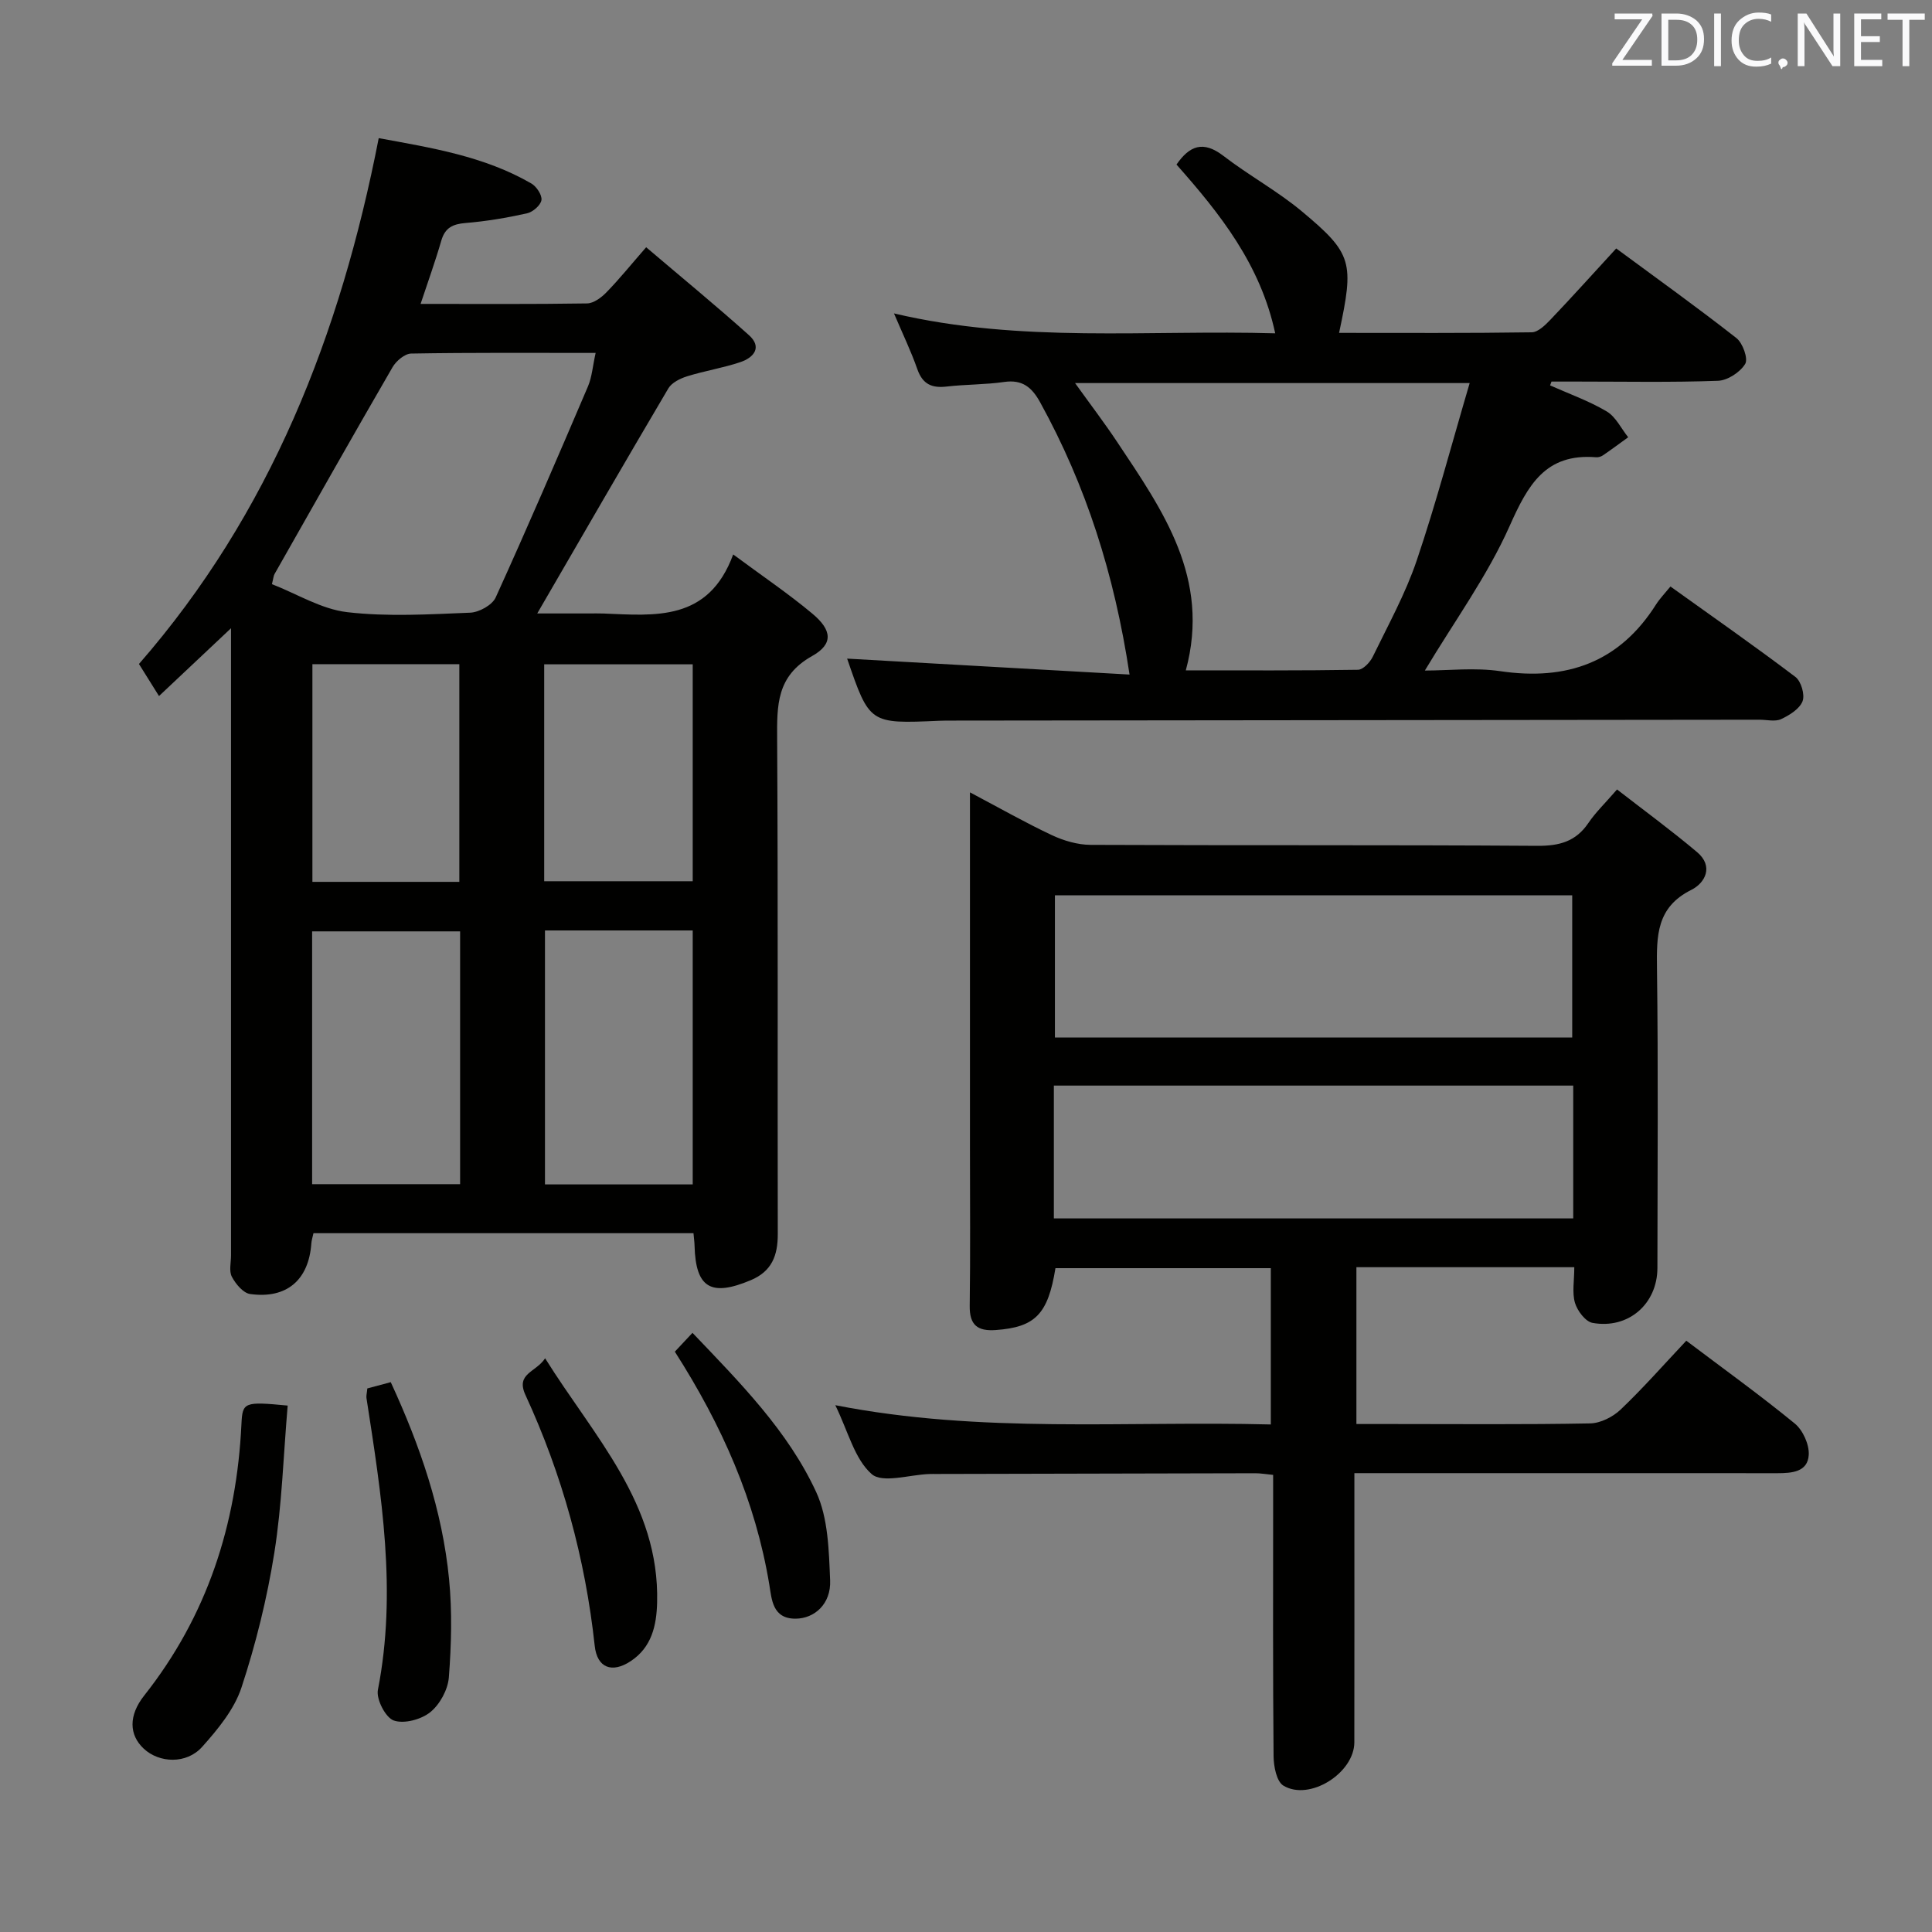 <svg enable-background="new 0 0 400 400" viewBox="0 0 400 400" xmlns="http://www.w3.org/2000/svg"><rect x="0" y="0" width="400" height="400" fill="#808080" stroke="none"/><path d="m143.58 255.32c-26.43 0-52.49 0-78.68 0-.18.85-.4 1.48-.44 2.11-.53 7.56-5.09 11.54-12.68 10.48-1.43-.2-2.99-2.08-3.77-3.56-.63-1.18-.18-2.93-.18-4.43 0-41.15 0-82.3 0-123.45 0-1.78 0-3.57 0-6.4-5.33 5.02-9.94 9.36-14.91 14.04-1.51-2.42-2.71-4.33-4.15-6.64 27.17-31.15 41.7-68.16 49.64-108.87 10.95 2.01 21.84 3.74 31.6 9.39 1.07.62 2.25 2.4 2.09 3.44-.17 1.08-1.79 2.47-2.99 2.74-4.19.93-8.45 1.65-12.72 2-2.66.22-4.25.97-5.03 3.67-1.23 4.26-2.74 8.43-4.28 13.08 11.84 0 23.15.08 34.46-.1 1.37-.02 2.98-1.22 4.03-2.31 2.66-2.73 5.06-5.71 8.21-9.32 7.24 6.16 14.39 12.03 21.27 18.19 2.82 2.52.99 4.66-1.73 5.58-3.59 1.22-7.4 1.81-11.03 2.94-1.45.45-3.21 1.31-3.92 2.52-9.04 15.3-17.92 30.7-27.14 46.59h10.68c1 0 2-.03 3 .01 10.72.43 21.77 1.71 26.89-12.23 6.14 4.55 11.48 8.15 16.39 12.26 4.08 3.4 4.39 6.29-.06 8.78-7.39 4.14-7.27 10.22-7.23 17.21.2 34.15.06 68.3.13 102.45.01 4.43-1.21 7.71-5.57 9.55-8.28 3.49-11.43 1.61-11.66-7.13-.01-.67-.11-1.33-.22-2.59zm-20.26-182.25c-13.24 0-25.72-.09-38.19.13-1.32.02-3.1 1.52-3.85 2.81-8.24 14.22-16.33 28.54-24.44 42.84-.21.37-.23.86-.54 2.09 5.21 2.03 10.24 5.18 15.58 5.8 8.38.98 16.97.45 25.45.11 1.85-.07 4.57-1.57 5.29-3.14 6.59-14.49 12.88-29.11 19.13-43.75.81-1.93.96-4.15 1.57-6.89zm-58.7 172.1h30.64c0-17.67 0-34.92 0-52.34-10.37 0-20.4 0-30.64 0zm48.21-52.53v52.58h30.59c0-17.7 0-35.03 0-52.58-10.32 0-20.24 0-30.59 0zm-.16-10.19h30.75c0-15.22 0-30.07 0-44.91-10.45 0-20.48 0-30.75 0zm-47.99.13h30.42c0-15.21 0-30.18 0-45.07-10.38 0-20.27 0-30.42 0z" fill="#010100"/><path d="m325.94 262.36c-15.42 0-30.05 0-45.11 0v32.47h7.39c13.67 0 27.33.13 41-.13 2.15-.04 4.71-1.34 6.31-2.86 4.67-4.45 8.95-9.32 13.6-14.26 7.72 5.83 15.27 11.26 22.45 17.14 1.69 1.38 3.03 4.36 2.9 6.51-.21 3.55-3.52 3.78-6.51 3.78-27.17-.02-54.33-.01-81.5-.01-1.81 0-3.62 0-6.06 0v6.73c0 16.33.02 32.67-.01 49-.01 6.36-9.27 12.22-14.68 8.97-1.42-.85-2.02-3.99-2.04-6.08-.16-17.5-.09-35-.09-52.5 0-1.81 0-3.61 0-5.76-1.48-.14-2.58-.34-3.67-.34-22 .04-44 .1-66 .15-.5 0-1-.01-1.5.01-4.1.13-9.71 1.98-11.95.01-3.56-3.13-4.86-8.82-7.53-14.26 30.28 5.93 60.04 3.22 90.17 3.99 0-10.89 0-21.43 0-32.36-14.86 0-29.73 0-44.59 0-1.54 9.56-4.21 12.21-12.33 12.81-3.84.28-5.48-1.05-5.42-5.04.15-10.83.05-21.67.05-32.5 0-22.5 0-45 0-67.5 0-1.78 0-3.57 0-6.28 6.15 3.25 11.45 6.27 16.96 8.86 2.45 1.15 5.31 1.99 7.99 2.01 30.83.14 61.67-.01 92.5.2 4.56.03 7.98-.87 10.59-4.73 1.48-2.19 3.43-4.05 5.93-6.94 5.55 4.31 11.22 8.46 16.58 12.98 3.45 2.91 1.71 6.36-1.22 7.82-7.22 3.6-7.18 9.54-7.09 16.26.27 20.66.11 41.33.09 62-.01 7.45-6.01 12.72-13.43 11.38-1.46-.26-3.15-2.5-3.64-4.15-.62-2.13-.14-4.58-.14-7.38zm-.43-47.55c0-10.16 0-19.85 0-29.45-35.97 0-71.52 0-107.1 0v29.45zm-107.32 37.45h107.53c0-9.27 0-18.21 0-27.5-35.9 0-71.62 0-107.53 0z" fill="#010100"/><path d="m185.09 64.89c26.37 6.21 52.49 3.36 78.93 4.12-3.06-14.24-11.38-24.71-20.44-34.94 2.7-3.9 5.51-5.03 9.71-1.8 5.26 4.05 11.19 7.27 16.27 11.51 10.48 8.75 10.82 10.49 7.68 25.14 13.36 0 26.63.08 39.89-.12 1.32-.02 2.82-1.51 3.9-2.64 4.47-4.69 8.8-9.51 13.59-14.72 8.45 6.24 16.8 12.21 24.88 18.55 1.32 1.03 2.48 4.29 1.82 5.36-1.05 1.72-3.64 3.42-5.65 3.49-9.64.35-19.31.16-28.97.16-1.83 0-3.65 0-5.48 0-.1.26-.19.53-.29.79 3.93 1.75 8.04 3.21 11.72 5.39 1.88 1.11 2.99 3.53 4.45 5.35-1.73 1.25-3.45 2.53-5.22 3.74-.39.27-.96.44-1.43.4-10.49-.85-14.12 5.75-17.9 14.24-4.61 10.36-11.44 19.72-17.55 29.92 4.87 0 10.35-.65 15.62.13 13.74 2.02 24.64-1.8 32.24-13.8.79-1.24 1.84-2.32 2.99-3.73 8.99 6.44 17.55 12.42 25.87 18.72 1.18.89 2 3.69 1.48 5.03-.62 1.6-2.71 2.9-4.45 3.71-1.23.57-2.95.12-4.45.12-55.64.06-111.28.12-166.92.18-1 0-2-.01-3 .04-14.35.63-14.35.63-18.99-12.87 19.12 1.08 38.52 2.18 58.47 3.3-3.14-20.83-9.03-39.16-18.5-56.35-1.72-3.12-3.68-4.77-7.45-4.23-3.93.57-7.96.49-11.91.95-3.07.36-4.98-.48-6.07-3.58-1.3-3.72-3.02-7.28-4.84-11.56zm119.19 14.42c-28.22 0-54.58 0-81.7 0 3.18 4.43 6.08 8.23 8.72 12.2 9.43 14.16 19.38 28.19 14.21 47.28 12.08 0 23.87.07 35.65-.12 1.05-.02 2.48-1.53 3.05-2.69 3.19-6.57 6.77-13.04 9.1-19.92 4.02-11.87 7.22-24.03 10.97-36.75z" fill="#010100"/><path d="m59.56 291.01c-.89 10.39-1.18 20.52-2.76 30.46-1.5 9.44-3.82 18.85-6.81 27.93-1.49 4.51-4.88 8.63-8.14 12.27-3.24 3.62-8.88 3.37-12.09.37-3.05-2.84-3.17-6.87.09-10.99 13.05-16.5 19.16-35.44 20.14-56.25.21-4.51.58-4.65 9.57-3.79z" fill="#010100"/><path d="m76.05 287.46c1.66-.44 3.06-.82 4.85-1.3 6.04 13.08 10.69 26.51 12.08 40.83.65 6.71.47 13.56-.05 20.29-.2 2.55-1.86 5.61-3.85 7.21-1.88 1.52-5.43 2.47-7.56 1.72-1.7-.6-3.66-4.4-3.28-6.34 3.99-20.38.73-40.4-2.37-60.45-.06-.47.09-.97.18-1.96z" fill="#010100"/><path d="m112.86 281.22c10.13 16.24 23.7 30.07 23.19 50.56-.12 4.79-1.13 9.28-5.48 12.15-3.86 2.55-6.95 1.4-7.44-3.18-1.96-18.11-6.73-35.42-14.34-51.93-2.07-4.49 2.17-4.67 4.07-7.6z" fill="#010100"/><path d="m139.72 279.85c1.21-1.29 2.3-2.46 3.65-3.9 9.98 10.45 19.78 20.35 25.61 32.96 2.5 5.41 2.63 12.14 2.89 18.3.2 4.84-3.21 7.9-7.16 7.92-4.8.02-4.93-4.04-5.43-7.03-2.86-17.31-9.77-32.93-19.56-48.25z" fill="#010100"/><g fill="#fafafb"><path d="m342.2 3.2-6.3 9.2h6.1v1.2h-8.2v-.5l6.2-9.1h-5.7v-1.2h7.8v.4z"/><path d="m344 13.7v-10.9h3.1c1.6 0 3 .5 4.1 1.4 1.1 1 1.6 2.2 1.6 3.9s-.5 3-1.6 4-2.5 1.5-4.2 1.5h-3zm1.4-9.6v8.4h1.6c1.4 0 2.5-.4 3.2-1.1.8-.8 1.2-1.8 1.2-3.2s-.4-2.4-1.2-3.1-1.8-1-3.1-1z"/><path d="m356.3 2.8v10.9h-1.4v-10.9z"/><path d="m366.6 13.2c-.8.4-1.8.6-3 .6-1.6 0-2.8-.5-3.7-1.5s-1.4-2.3-1.4-3.9c0-1.7.5-3.2 1.6-4.2s2.4-1.6 4-1.6c1 0 1.9.1 2.6.4v1.5c-.8-.4-1.6-.6-2.6-.6-1.2 0-2.2.4-3 1.2s-1.1 1.9-1.1 3.3c0 1.3.4 2.3 1.1 3.1s1.6 1.1 2.8 1.1c1.1 0 2-.2 2.8-.7v1.3z"/><path d="m368.2 13c0-.3.1-.5.3-.6.2-.2.4-.3.6-.3.3 0 .5.1.7.3s.3.4.3.6-.1.5-.3.6c-.2.2-.4.3-.7.3-.3 1-.5-.1-.6-.3-.2-.2-.3-.4-.3-.6z"/><path d="m381.1 13.7h-1.7l-5.5-8.4c-.2-.2-.3-.5-.4-.7 0 .2.1.8.1 1.5v7.6h-1.4v-10.9h1.8l5.3 8.3c.3.4.4.6.4.8 0-.3-.1-.8-.1-1.6v-7.5h1.4v10.9z"/><path d="m389.7 13.7h-5.8v-10.9h5.6v1.2h-4.2v3.5h3.9v1.2h-3.9v3.7h4.4z"/><path d="m398.4 4.1h-3.1v9.6h-1.4v-9.6h-3.1v-1.3h7.7v1.3z"/></g></svg>
